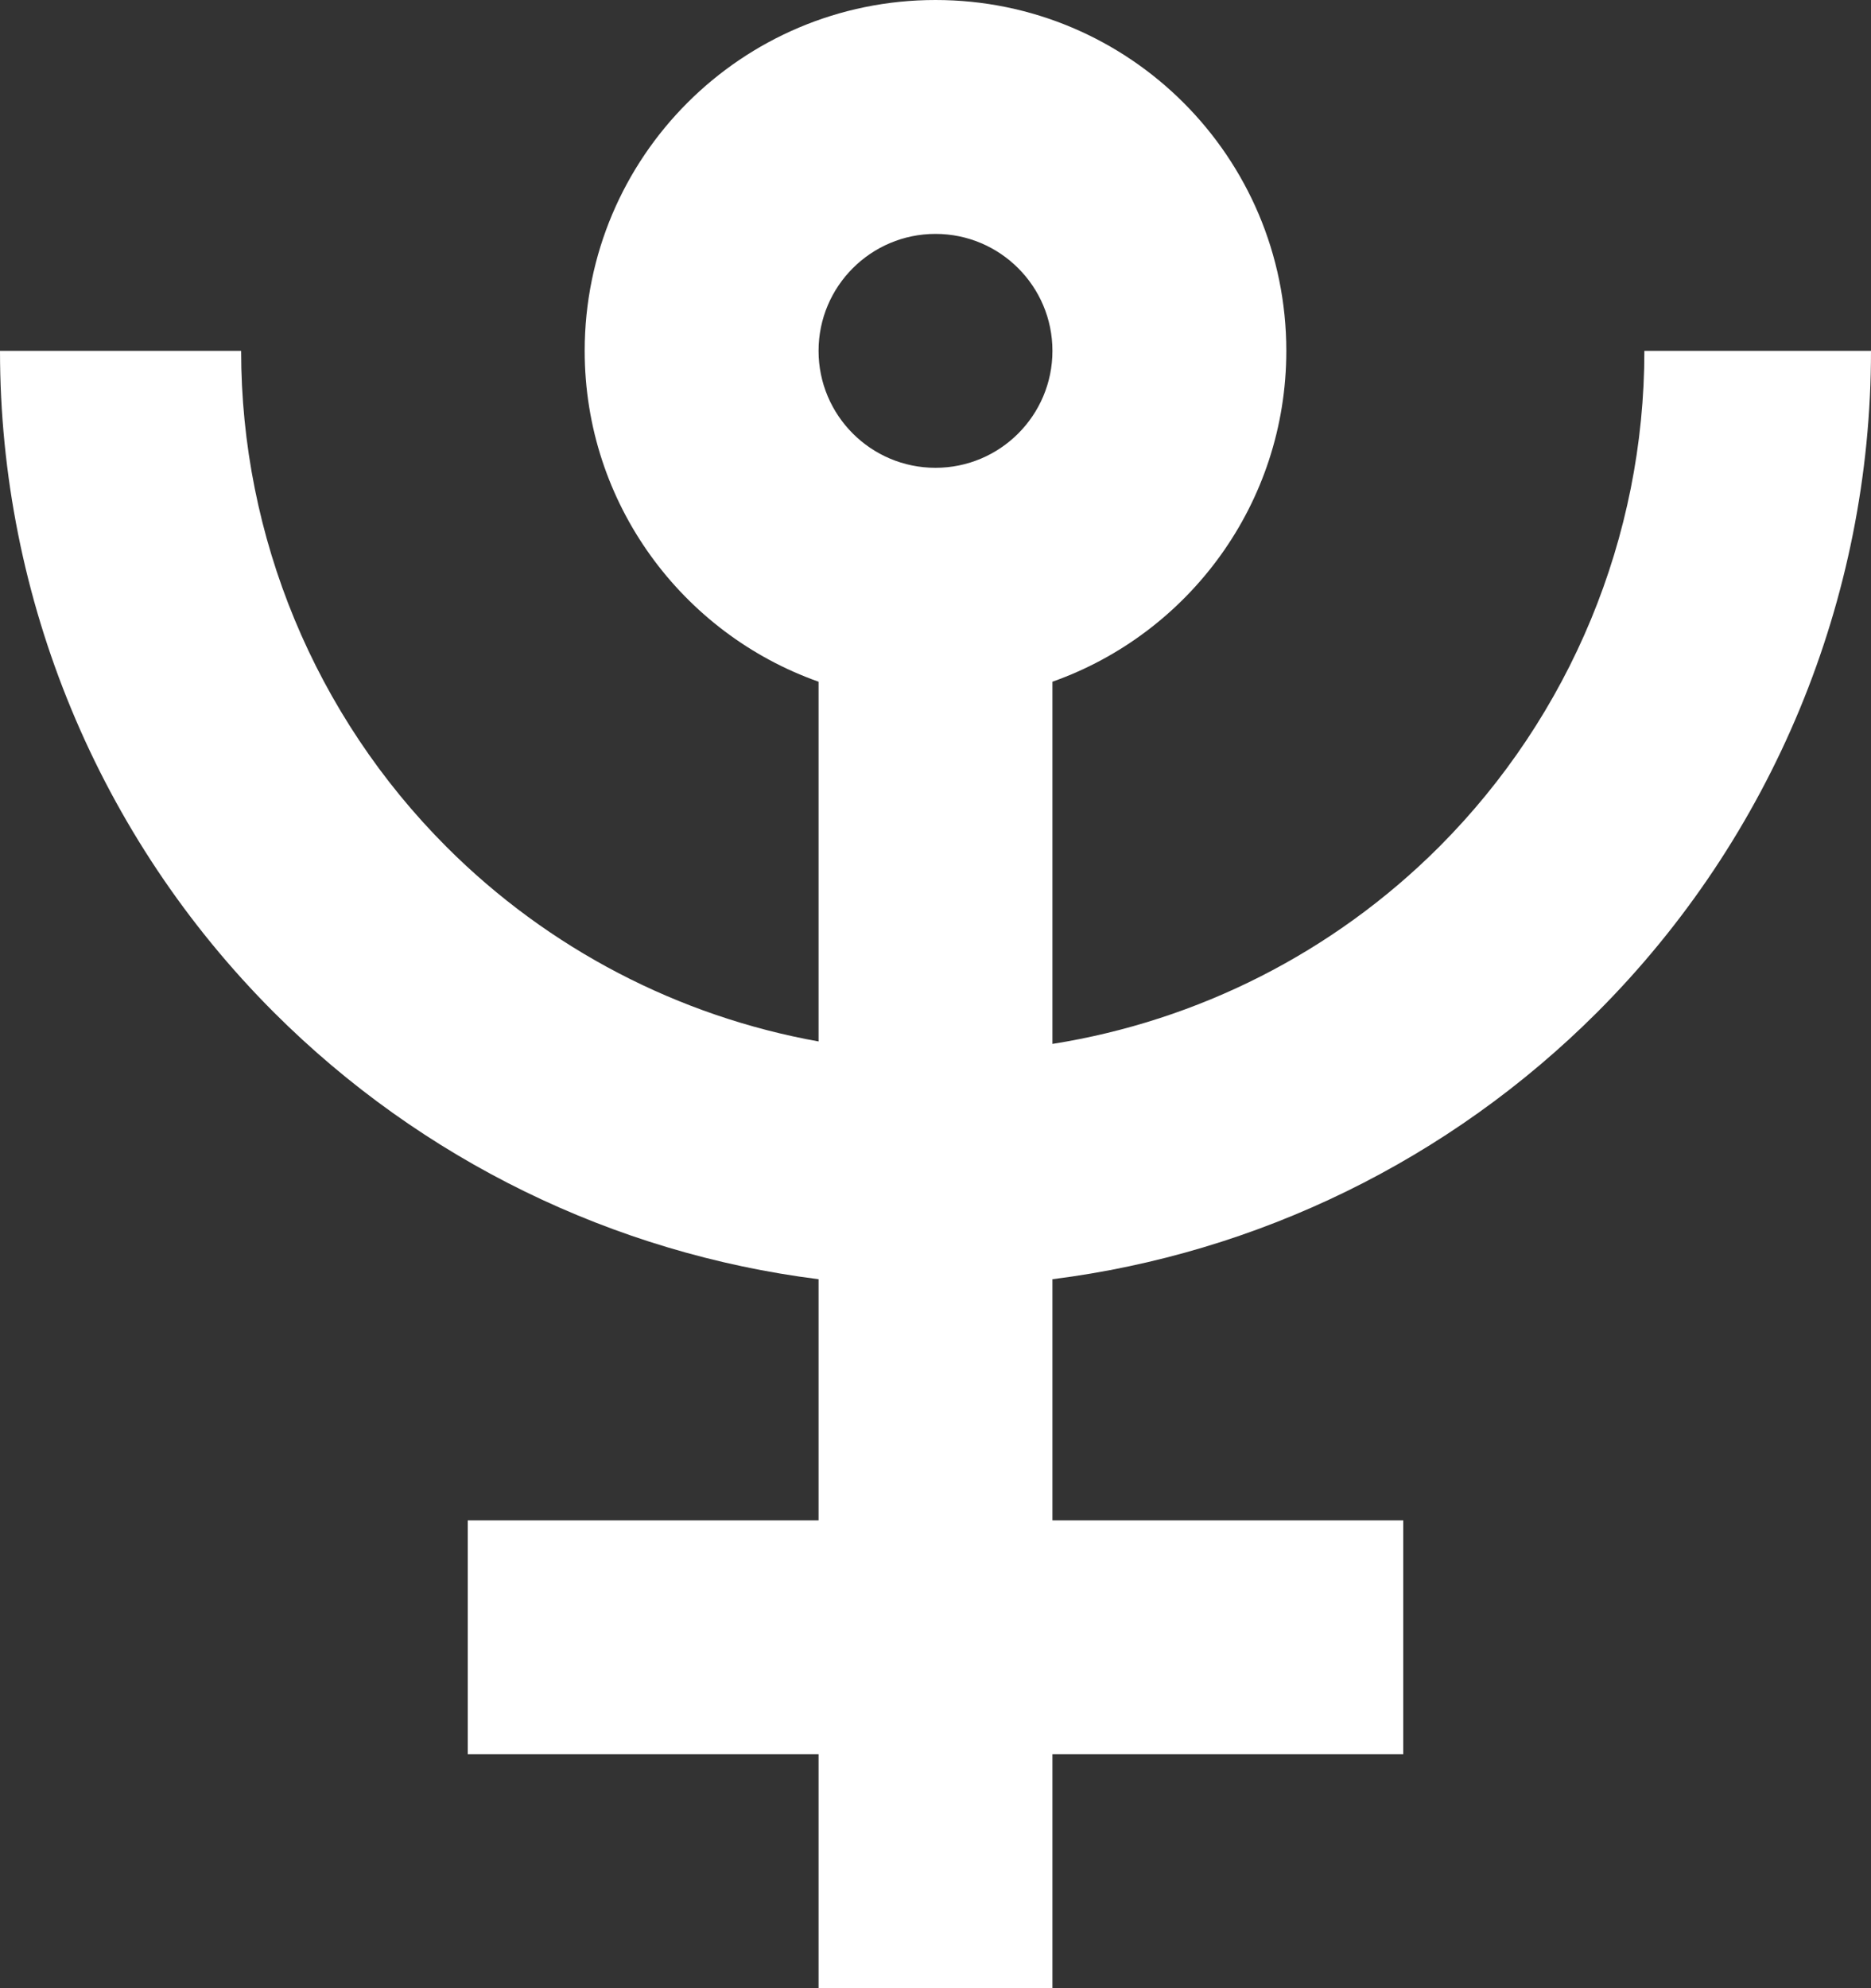 <svg width="16" height="17" viewBox="0 0 16 17" fill="none" xmlns="http://www.w3.org/2000/svg">
<rect x="0" y="0" width="16" height="17" fill="#333333" stroke="none"/>
<path fill-rule="evenodd" clip-rule="evenodd" d="M11 3C11 4.306 10.165 5.417 9 5.829V8.926C10.244 8.729 11.403 8.144 12.305 7.243C13.43 6.117 14.062 4.591 14.062 3H16C16 5.122 15.157 7.157 13.657 8.657C12.394 9.919 10.753 10.717 9 10.938V13H12V15H9V17H7V15H4V13H7V10.938C5.247 10.717 3.606 9.919 2.343 8.657C0.843 7.157 0 5.122 0 3H2.062C2.062 4.591 2.694 6.117 3.82 7.243C4.691 8.114 5.803 8.69 7 8.905V5.829C5.835 5.417 5 4.306 5 3C5 1.343 6.343 0 8 0C9.657 0 11 1.343 11 3ZM9 3C9 3.552 8.552 4 8 4C7.448 4 7 3.552 7 3C7 2.448 7.448 2 8 2C8.552 2 9 2.448 9 3Z" fill="white"/>
</svg>
